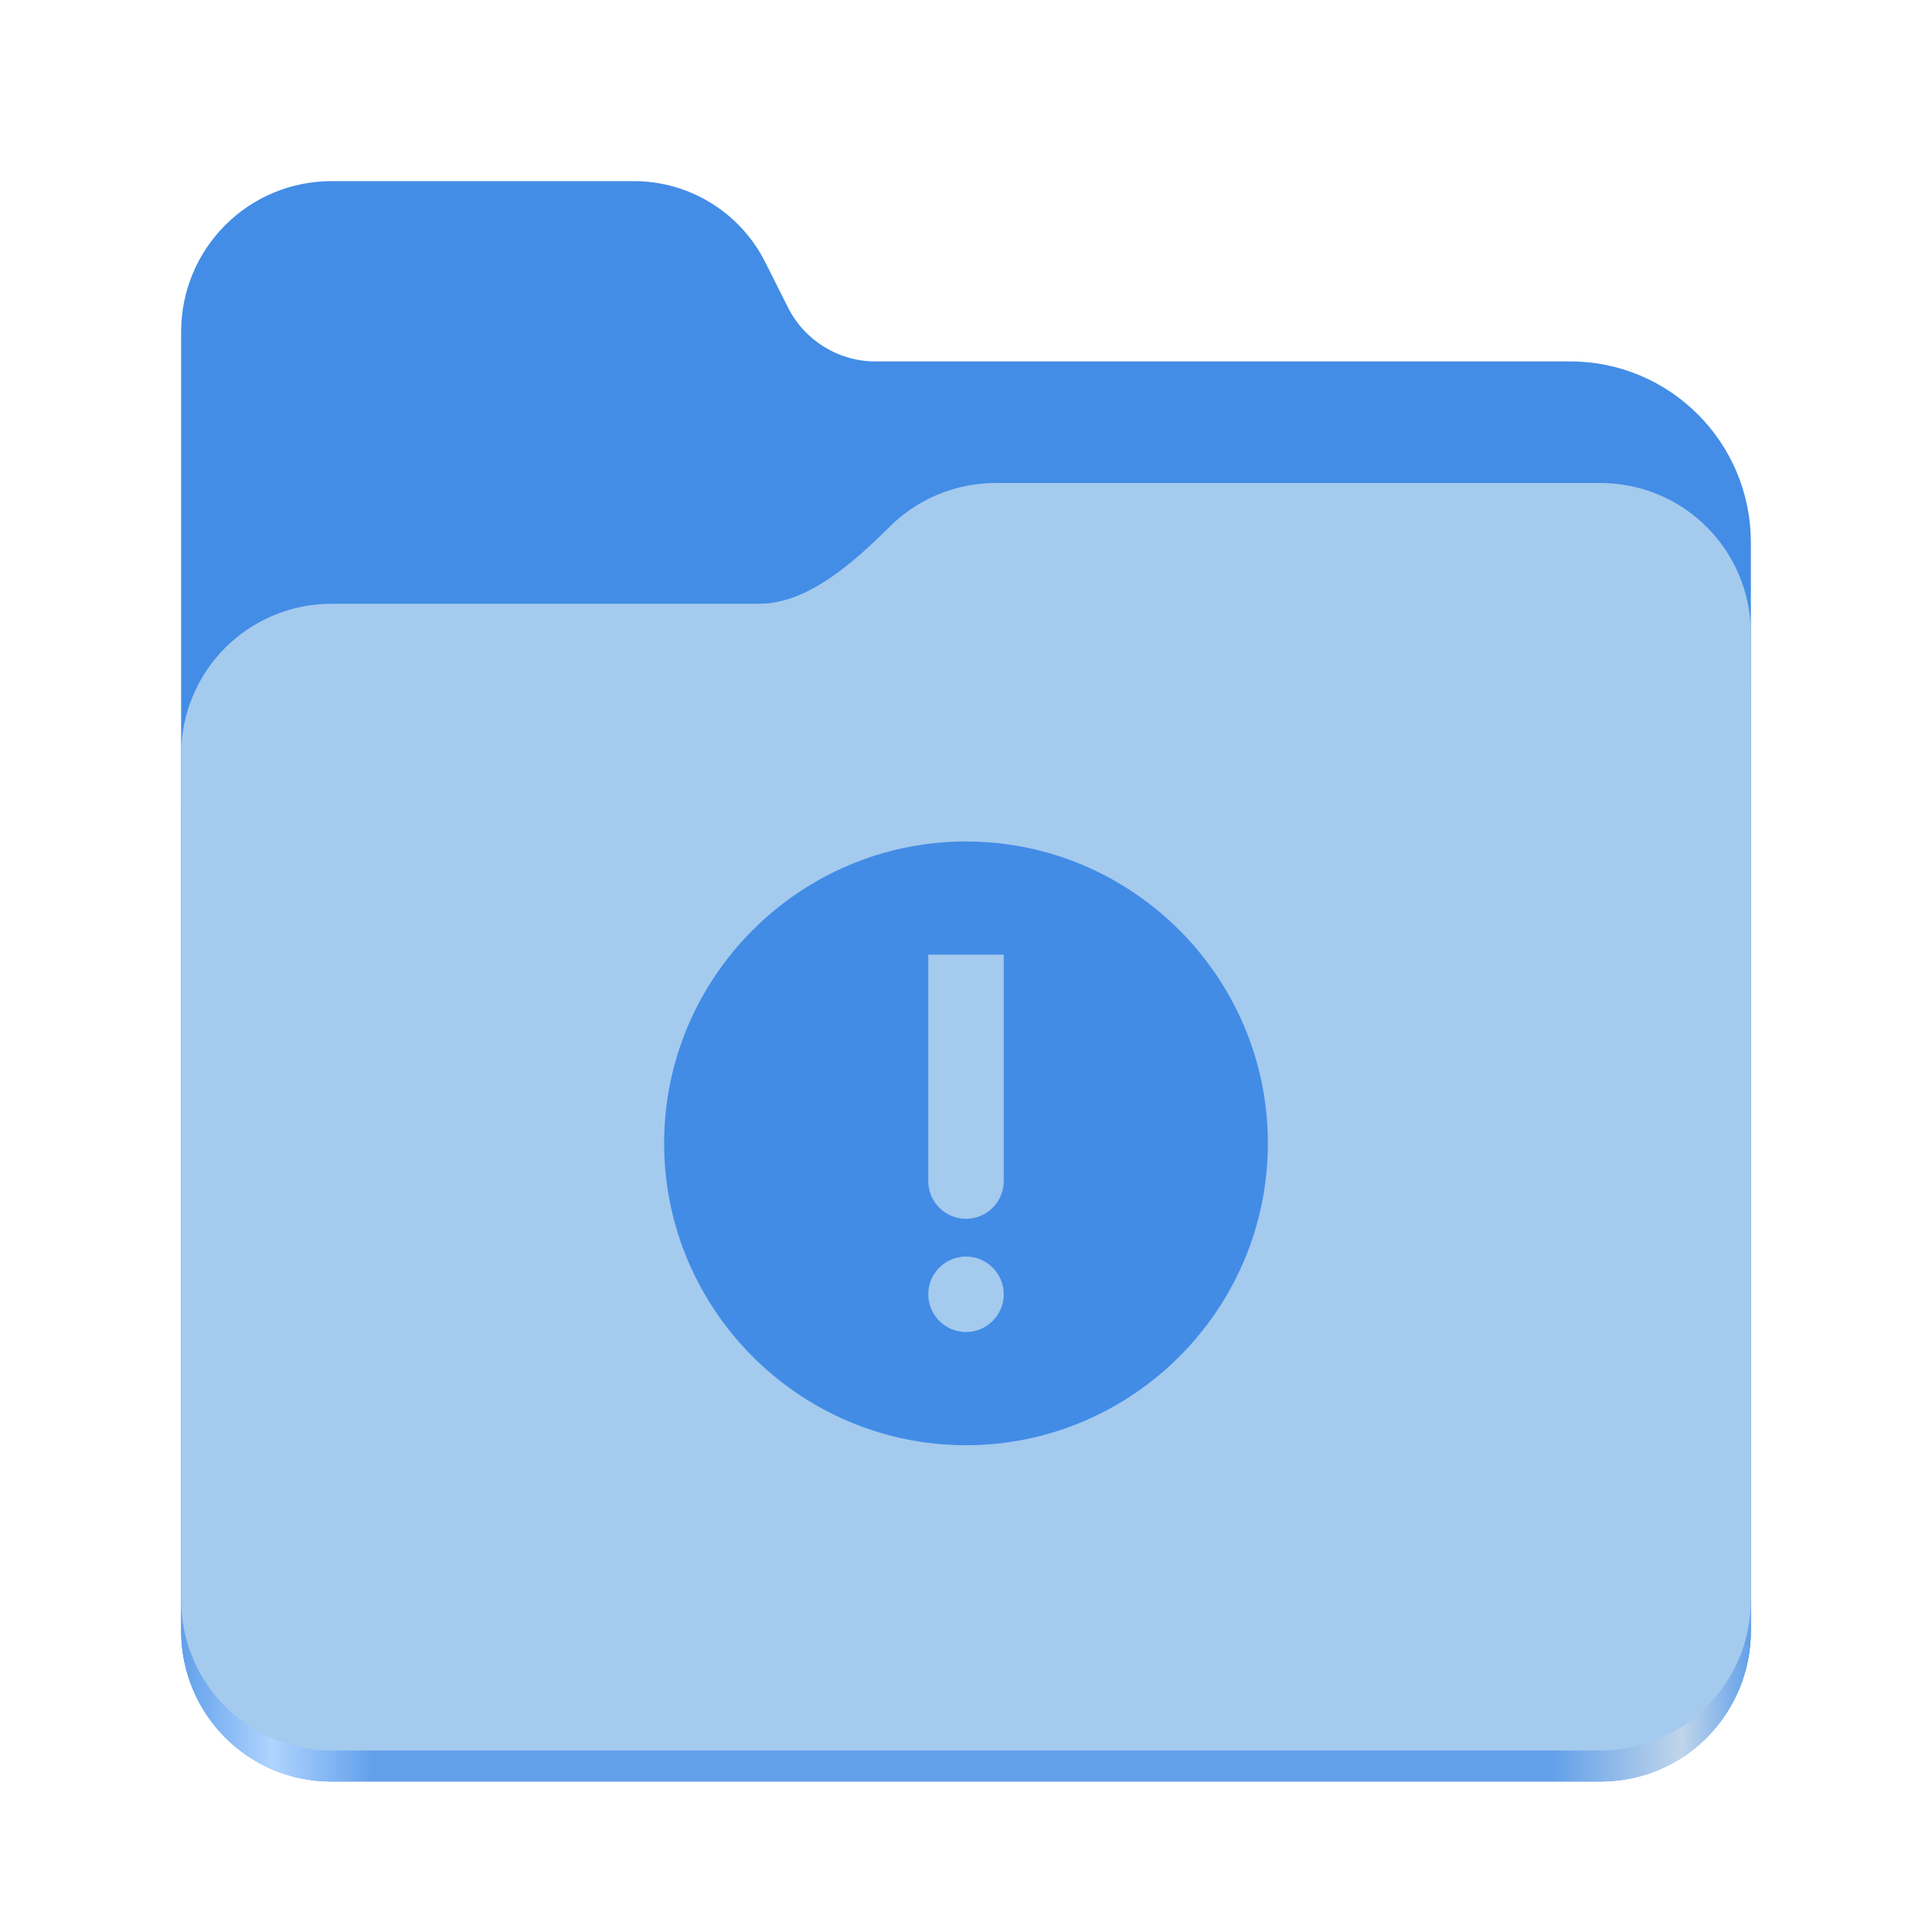 <svg width="512" height="512" viewBox="0 0 512 512" fill="none" xmlns="http://www.w3.org/2000/svg">
<path d="M87.906 48C65.797 48 48 65.844 48 88V432.125C48 454.297 65.797 472.125 87.906 472.125H424.078C446.203 472.125 464 454.297 464 432.125V143.781C464 117.266 442.562 95.781 416.109 95.781H232C222.188 95.781 213.219 90.234 208.812 81.453L202.797 69.484C196.172 56.312 182.719 48 168 48H87.906Z" fill="#438DE6"/>
<path d="M263.906 144C252.922 144 243 148.406 235.797 155.562C226.703 164.578 214.266 176 201.266 176H87.906C65.797 176 48 193.844 48 216V432.125C48 454.297 65.797 472.125 87.906 472.125H424.078C446.203 472.125 464 454.297 464 432.125V184C464 161.844 446.203 144 424.078 144H263.906Z" fill="url(#paint0_linear_5_6)"/>
<path d="M263.906 128C252.922 128 243 132.406 235.797 139.562C226.703 148.578 214.266 160 201.266 160H87.906C65.797 160 48 177.844 48 200V423.906C48 446.062 65.797 463.906 87.906 463.906H424.078C446.203 463.906 464 446.062 464 423.906V168C464 145.844 446.203 128 424.078 128H263.906Z" fill="#A4CAEE"/>
<path d="M256 223C211.938 223 176 258.938 176 303C176 347.062 211.938 383 256 383C300.062 383 336 347.062 336 303C336 258.938 300.062 223 256 223ZM266 253V313C266 318.508 261.508 323 256 323C250.492 323 246 318.508 246 313V253H266ZM256 333C261.508 333 266 337.492 266 343C266 348.508 261.508 353 256 353C250.492 353 246 348.508 246 343C246 337.492 250.492 333 256 333Z" fill="#428CE6"/>
<defs>
<linearGradient id="paint0_linear_5_6" x1="47.999" y1="447.998" x2="463.999" y2="447.998" gradientUnits="userSpaceOnUse">
<stop stop-color="#62A0EA"/>
<stop offset="0.058" stop-color="#AFD4FF"/>
<stop offset="0.122" stop-color="#62A0EA"/>
<stop offset="0.873" stop-color="#62A0EA"/>
<stop offset="0.956" stop-color="#C0D5EA"/>
<stop offset="1" stop-color="#62A0EA"/>
</linearGradient>
</defs>
</svg>
